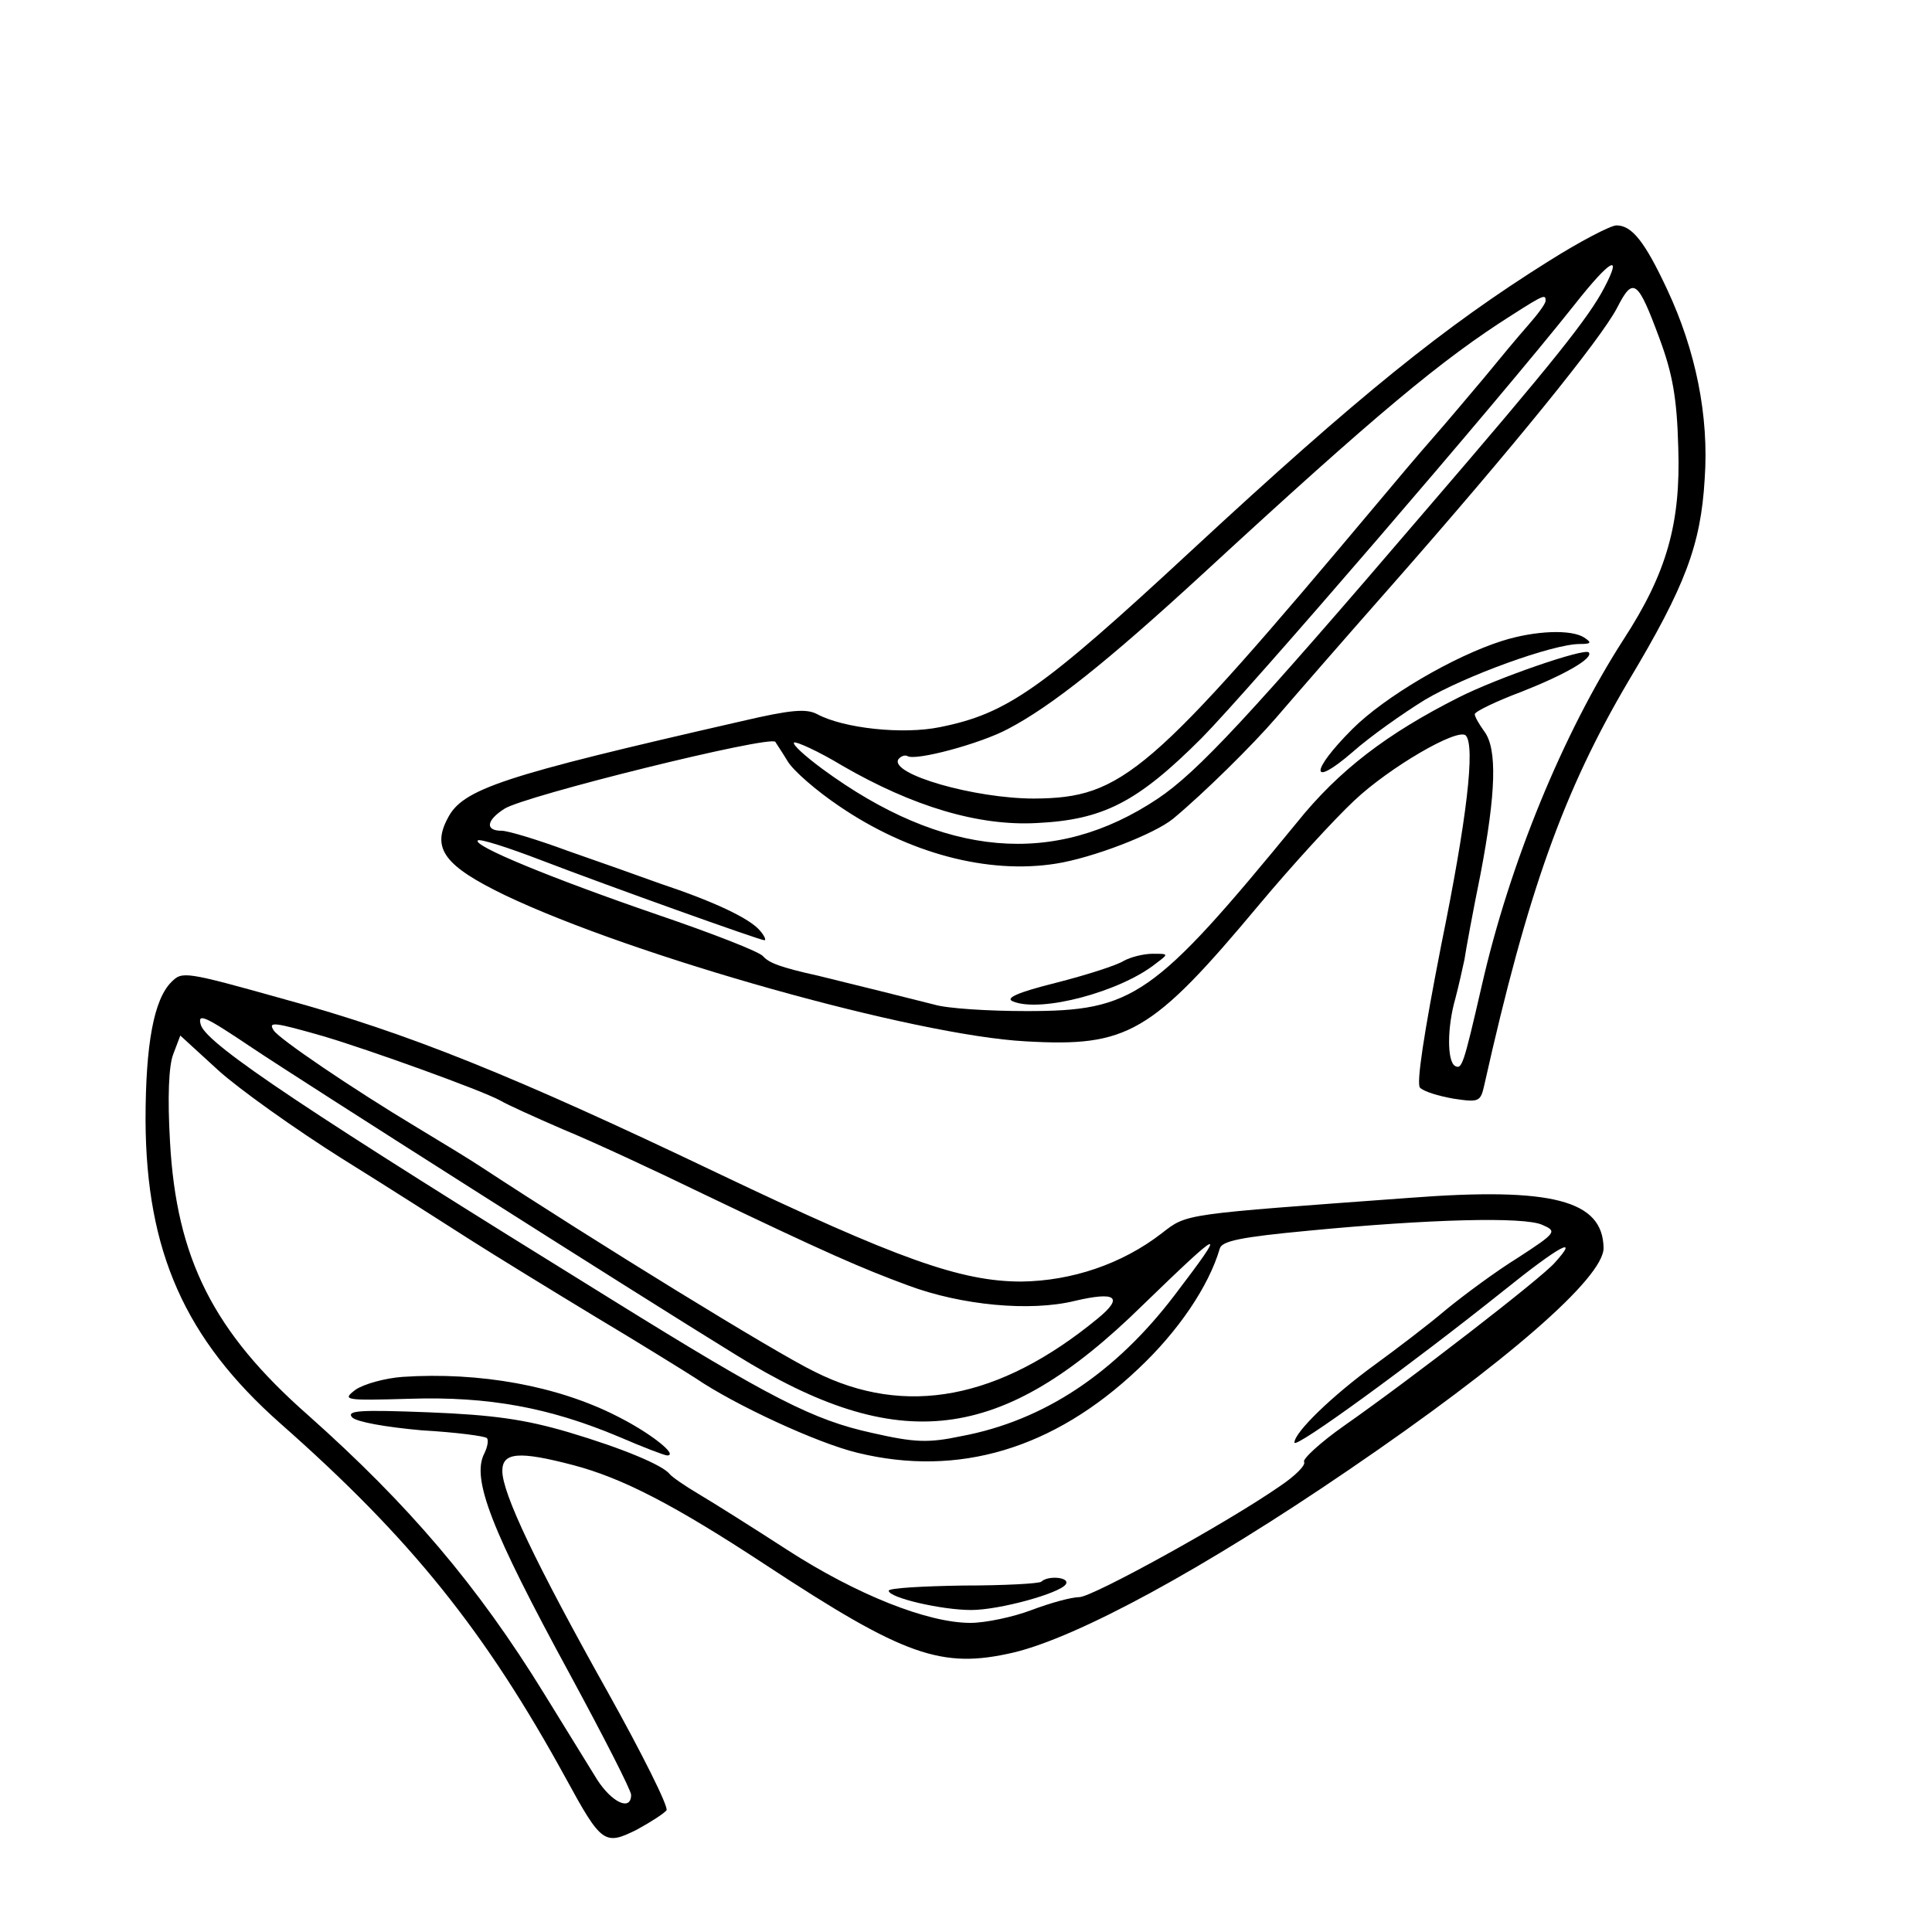 <?xml version="1.0" standalone="no"?>
<!DOCTYPE svg PUBLIC "-//W3C//DTD SVG 20010904//EN"
 "http://www.w3.org/TR/2001/REC-SVG-20010904/DTD/svg10.dtd">
<svg version="1.0" xmlns="http://www.w3.org/2000/svg"
 width="300pt" height="300pt" viewBox="0 0 300 300"
 preserveAspectRatio="xMidYMid meet">
<g transform="translate(0,300) scale(0.1,-0.1)"
fill="#000000" stroke="none">
<path d="M2404 2594 c-161 -101 -294 -208 -553 -448 -234 -217 -287 -254 -391
-275 -58 -12 -150 -2 -191 20 -17 9 -41 7 -118 -11 -372 -85 -433 -105 -456
-151 -25 -47 -4 -74 89 -119 199 -95 637 -218 809 -227 158 -9 195 12 362 212
51 61 117 133 148 162 54 51 160 113 173 101 15 -16 2 -129 -38 -325 -27 -138
-39 -216 -33 -222 6 -6 29 -13 52 -17 40 -6 42 -5 48 22 67 299 123 456 224
627 88 147 112 211 118 313 7 98 -14 200 -58 294 -35 75 -55 100 -79 100 -9 0
-57 -25 -106 -56z m87 -41 c-24 -46 -78 -114 -275 -343 -279 -326 -357 -409
-418 -450 -160 -107 -333 -92 -521 46 -27 20 -47 38 -44 41 3 2 37 -13 75 -36
109 -63 211 -94 302 -89 103 5 156 32 256 132 73 74 461 524 579 673 56 71 75
81 46 26z m86 -79 c20 -54 27 -92 29 -169 4 -118 -18 -195 -85 -298 -94 -146
-177 -348 -220 -537 -29 -126 -31 -131 -42 -125 -12 8 -12 60 1 105 5 19 11
46 14 60 2 14 13 74 25 133 24 126 26 194 6 221 -8 11 -15 23 -15 27 0 4 33
20 73 35 66 26 112 52 104 61 -7 7 -143 -40 -202 -70 -111 -56 -186 -113 -251
-194 -223 -272 -254 -293 -420 -293 -59 0 -123 4 -143 10 -31 8 -132 33 -181
45 -59 13 -76 20 -85 30 -5 7 -80 36 -165 65 -163 56 -287 107 -278 115 3 3
47 -11 99 -31 107 -41 339 -124 346 -124 3 0 0 7 -7 15 -16 19 -71 45 -155 73
-33 12 -98 35 -144 51 -46 17 -92 31 -102 31 -26 0 -24 16 4 34 30 20 414 115
421 104 1 -2 10 -15 19 -30 9 -15 45 -46 79 -69 108 -74 232 -107 338 -90 57
9 153 46 182 70 48 40 123 114 160 157 24 28 104 120 179 205 190 216 325 383
350 431 25 49 32 44 66 -48z m-177 59 c0 -5 -13 -22 -28 -39 -15 -17 -45 -53
-67 -80 -22 -26 -58 -69 -80 -94 -22 -25 -60 -70 -85 -100 -355 -423 -397
-459 -534 -460 -93 0 -225 38 -211 61 4 5 10 7 14 5 12 -8 113 19 156 42 67
35 154 104 305 243 268 247 369 331 478 400 50 32 52 32 52 22z"/>
<path d="M2333 2005 c-76 -24 -183 -87 -233 -137 -66 -66 -66 -93 0 -36 27 24
78 60 112 81 62 37 199 87 241 87 18 0 19 2 7 10 -20 13 -76 11 -127 -5z"/>
<path d="M1745 1508 c-11 -7 -58 -22 -105 -34 -60 -15 -80 -24 -67 -29 43 -18
167 15 222 59 20 15 20 15 -5 15 -14 0 -34 -5 -45 -11z"/>
<path d="M266 1475 c-27 -27 -40 -96 -40 -215 1 -203 61 -339 209 -470 203
-179 318 -322 444 -552 55 -101 60 -104 110 -79 22 12 42 25 46 30 3 6 -38 88
-91 183 -112 200 -164 309 -164 344 0 29 26 31 110 9 76 -20 156 -61 299 -155
216 -142 273 -162 385 -136 100 24 294 129 521 284 245 167 395 298 395 344
-1 74 -79 95 -301 78 -354 -26 -345 -24 -385 -55 -62 -48 -140 -74 -218 -75
-94 0 -192 35 -471 168 -318 152 -482 218 -672 270 -157 44 -160 44 -177 27z
m127 -103 c70 -47 592 -379 750 -476 253 -157 412 -138 631 77 127 123 133
125 50 16 -92 -121 -203 -195 -331 -219 -52 -11 -73 -10 -139 5 -91 20 -156
53 -404 207 -469 290 -627 395 -638 426 -6 20 5 15 81 -36z m109 19 c71 -21
246 -84 275 -100 10 -6 54 -26 98 -45 44 -18 141 -63 215 -99 194 -93 247
-116 320 -143 83 -31 190 -41 259 -24 64 15 76 6 36 -27 -153 -126 -299 -154
-440 -83 -60 29 -338 200 -521 320 -12 8 -56 35 -96 59 -100 60 -215 138 -223
151 -9 14 0 13 77 -9z m29 -190 c74 -46 163 -103 199 -126 36 -23 124 -77 195
-120 72 -43 141 -86 155 -95 60 -41 189 -101 252 -116 156 -38 304 6 435 130
63 59 110 129 127 187 3 12 32 18 138 28 187 18 335 22 363 9 23 -10 22 -12
-38 -51 -34 -21 -84 -58 -112 -81 -27 -23 -77 -61 -110 -85 -66 -48 -125 -105
-125 -121 0 -11 181 121 325 236 87 70 119 87 79 43 -21 -24 -220 -178 -327
-253 -37 -26 -65 -52 -62 -56 3 -5 -14 -22 -38 -38 -82 -57 -291 -172 -311
-172 -12 0 -45 -9 -74 -20 -29 -11 -72 -20 -95 -20 -67 0 -177 44 -284 113
-54 35 -116 74 -138 87 -22 13 -42 27 -45 31 -11 14 -73 40 -157 65 -68 20
-117 27 -218 31 -105 4 -128 3 -118 -8 7 -7 52 -15 108 -20 53 -3 98 -9 101
-12 3 -3 1 -14 -4 -24 -20 -39 10 -117 133 -343 52 -96 95 -180 95 -187 0 -26
-30 -12 -53 24 -13 21 -50 81 -82 133 -104 169 -211 294 -366 432 -148 130
-205 244 -215 425 -4 69 -2 118 5 136 l11 29 59 -54 c32 -29 119 -91 192 -137z"/>
<path d="M625 862 c-27 -2 -60 -11 -73 -20 -21 -16 -18 -17 84 -14 123 4 218
-14 325 -59 37 -16 71 -29 75 -29 18 0 -26 35 -78 61 -92 47 -213 69 -333 61z"/>
<path d="M1617 544 c-3 -3 -58 -6 -121 -6 -64 -1 -116 -4 -116 -8 0 -11 82
-30 128 -30 44 0 138 26 147 40 7 11 -28 14 -38 4z"/>
</g>
</svg>
